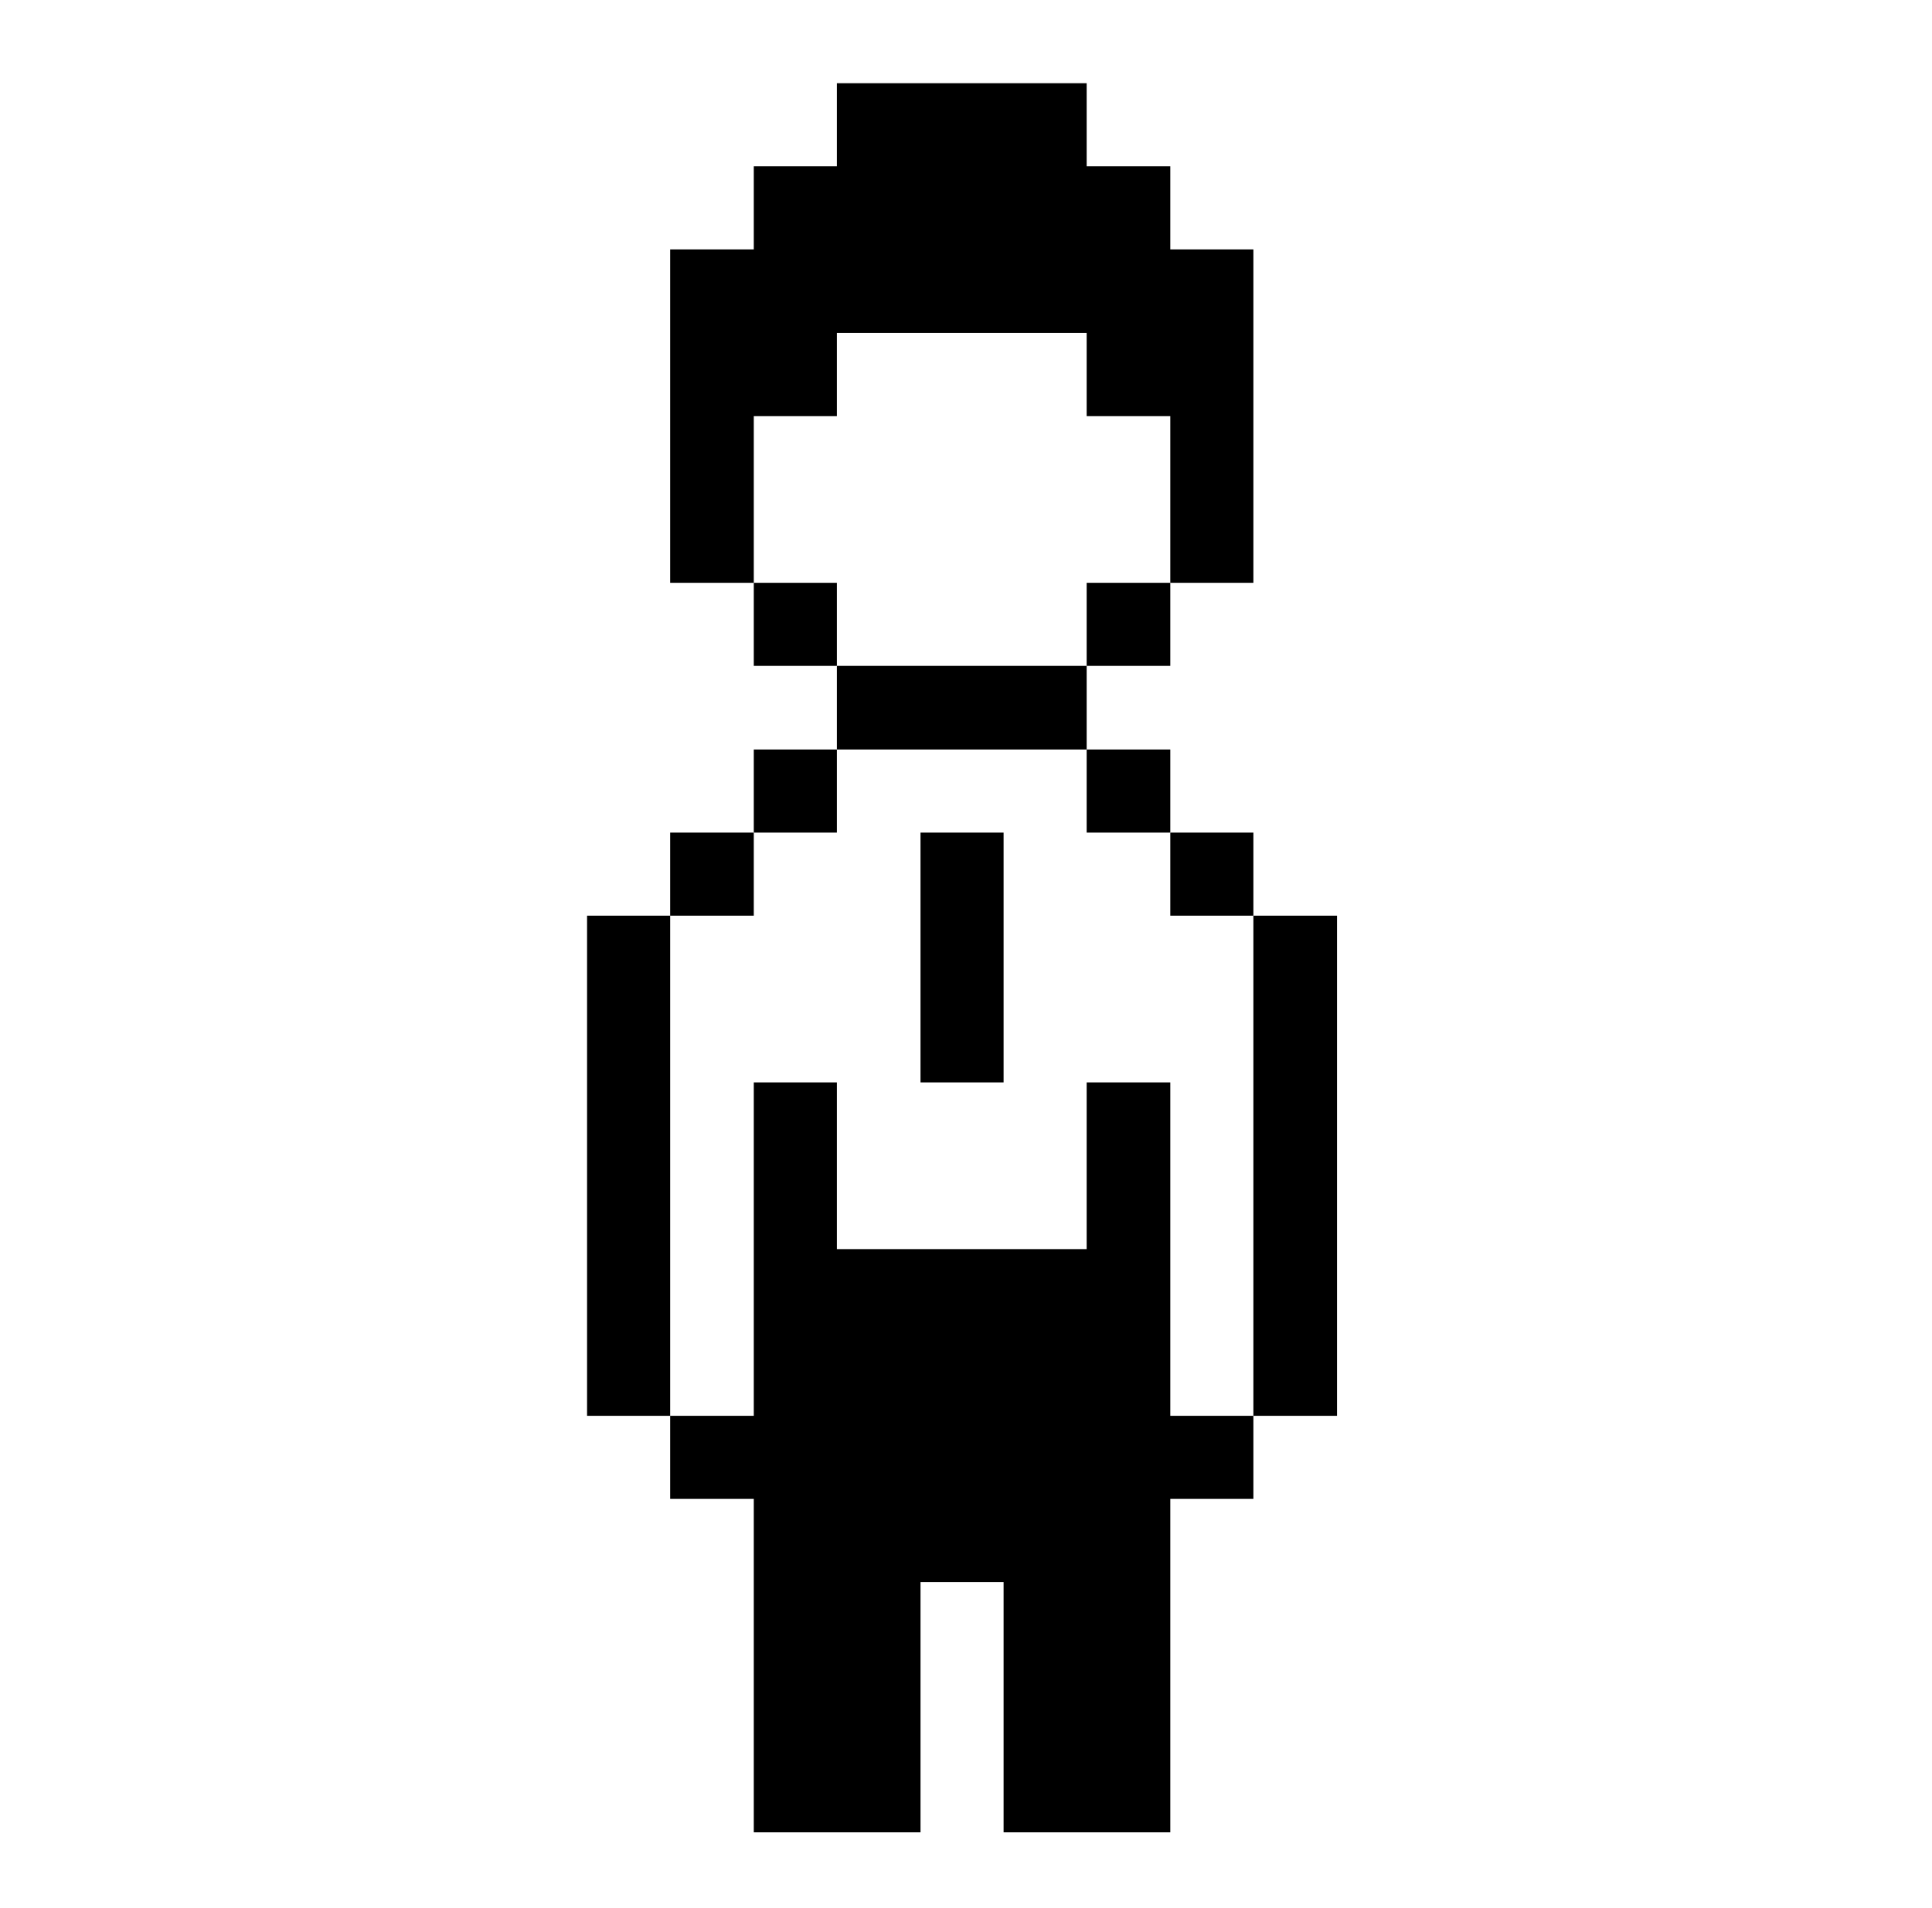 <svg width="81" height="80" viewBox="0 0 81 80" fill="none" xmlns="http://www.w3.org/2000/svg">
  <path d="M56.055 38.391H52.549V59.36H56.055V38.391Z" fill="currentcolor" />
  <path d="M52.549 34.908H49.065V38.391L52.549 38.391L52.549 34.908Z" fill="currentcolor" />
  <path
    d="M49.065 45.381H45.559V52.371H35.086V45.381H31.603V59.36H28.097V62.843H31.603V76.823H38.593V66.327H42.076V76.823H49.065V62.843H52.549L52.549 59.36L49.065 59.36V45.381Z"
    fill="currentcolor" />
  <path d="M49.065 31.424H45.559V34.908L49.065 34.908L49.065 31.424Z" fill="currentcolor" />
  <path d="M49.065 24.435H45.559V27.918H49.065V24.435Z" fill="currentcolor" />
  <path d="M42.076 34.908H38.593V45.381H42.076V34.908Z" fill="currentcolor" />
  <path d="M45.559 27.918L35.086 27.918V31.424L45.559 31.424V27.918Z" fill="currentcolor" />
  <path d="M35.086 31.424L31.603 31.424V34.908H35.086L35.086 31.424Z" fill="currentcolor" />
  <path d="M35.086 24.435H31.603V27.918L35.086 27.918L35.086 24.435Z" fill="currentcolor" />
  <path d="M31.603 34.908L28.097 34.908V38.391H31.603L31.603 34.908Z" fill="currentcolor" />
  <path
    d="M35.086 17.445V13.962H45.559V17.445H49.065L49.065 24.435L52.549 24.435V10.456H49.065V6.973H45.559V3.489H35.086V6.973H31.603V10.456H28.097V24.435L31.603 24.435L31.603 17.445H35.086Z"
    fill="currentcolor" />
  <path d="M28.097 38.391L24.613 38.391V59.36L28.097 59.36V38.391Z" fill="currentcolor" />
</svg>
